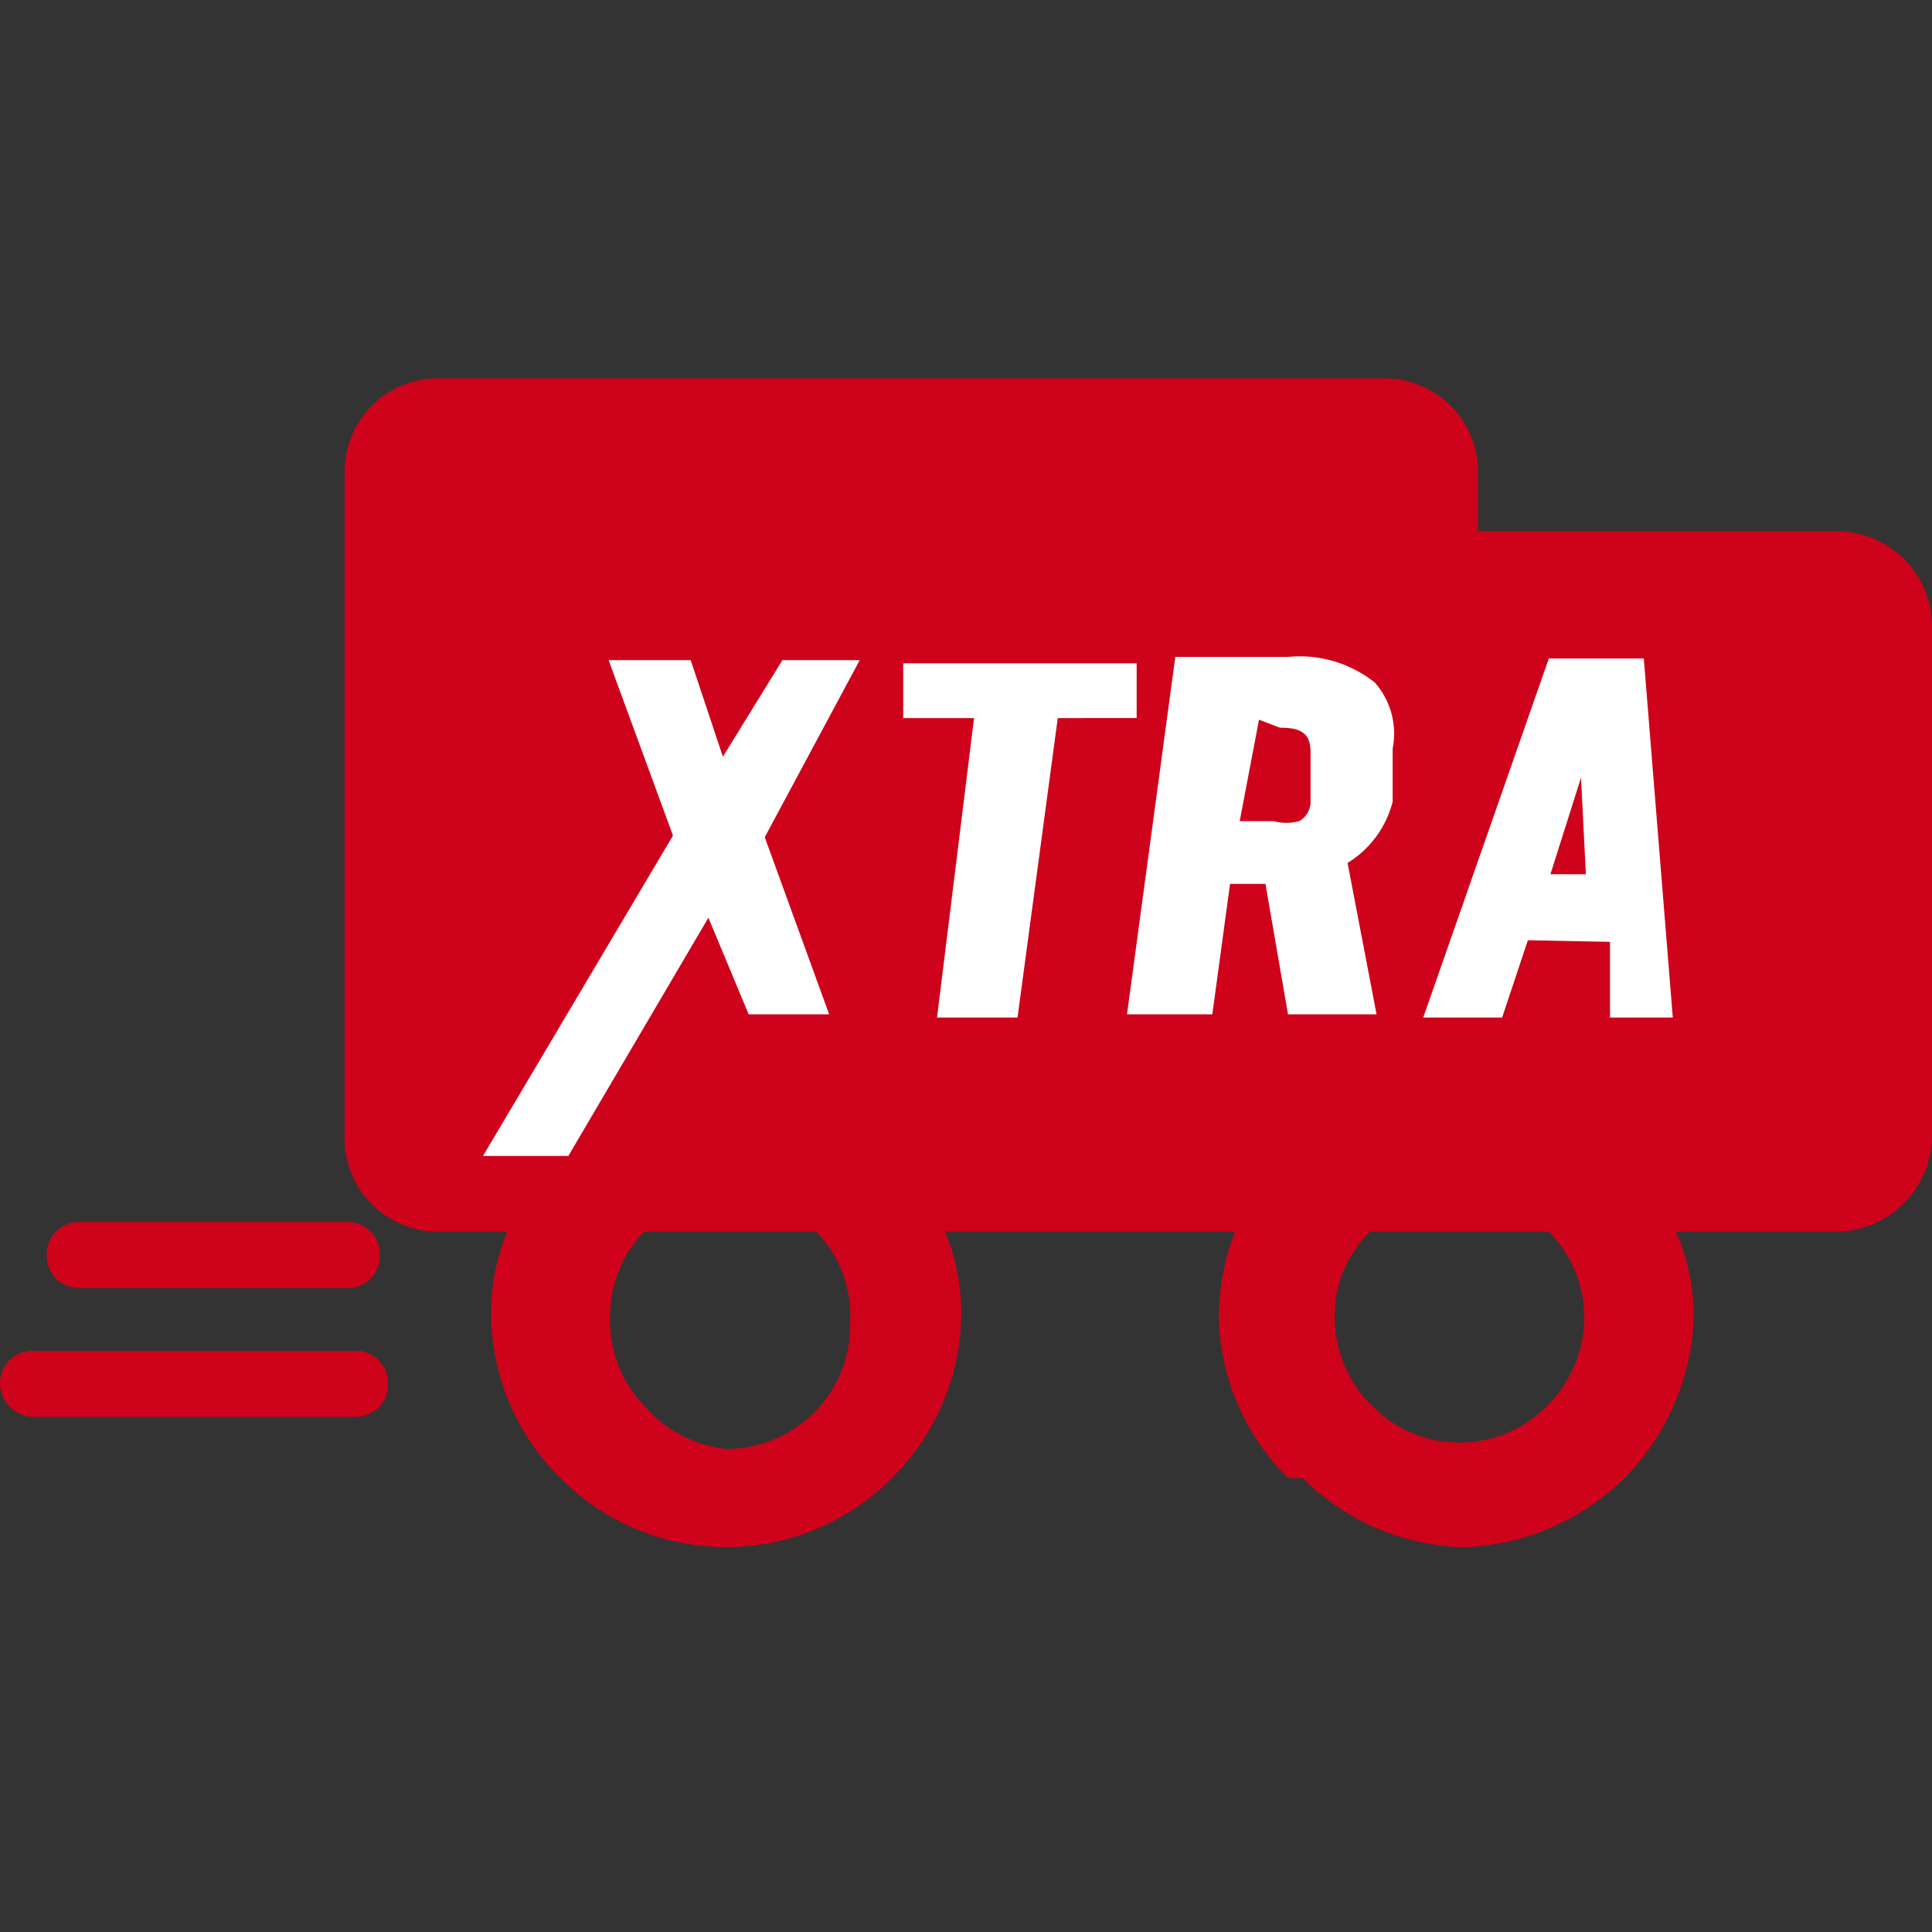 <svg xmlns="http://www.w3.org/2000/svg" viewBox="0 0 12 12"><rect x="0" y="0" width="12" height="12" fill="#333333" stroke="none"/><title>ic_2</title><g id="Page_9" data-name="Page 9"><g id="Page_9-2" data-name="Page 9"><path d="M9.62,7.65H8.51a.72.72,0,0,0-.22.53.77.77,0,0,0,.23.55h0a.76.76,0,0,0,1.09,0h0a.77.77,0,0,0,.23-.55.76.76,0,0,0-.22-.53m-4.55,0H4a.75.75,0,0,0-.21.53A.76.76,0,0,0,4,8.73H4A.79.79,0,0,0,4.51,9a.77.77,0,0,0,.55-.23h0a.76.76,0,0,0,.22-.55A.75.75,0,0,0,5.07,7.65ZM.49,8a.2.2,0,0,1-.2-.21.2.2,0,0,1,.2-.2H2.16a.2.2,0,0,1,.2.2.2.2,0,0,1-.2.21ZM.21,8.8A.21.21,0,0,1,0,8.59a.2.2,0,0,1,.21-.2h2a.2.2,0,0,1,.2.2.2.2,0,0,1-.2.21ZM2.72,2.35H8.61a.58.58,0,0,1,.57.58V3.3h2.23a.59.59,0,0,1,.59.59V7.05a.6.6,0,0,1-.59.6h-1a1.32,1.32,0,0,1,.11.53,1.49,1.49,0,0,1-.43,1h0a1.49,1.49,0,0,1-1,.43,1.47,1.47,0,0,1-1-.43H8a1.45,1.45,0,0,1-.43-1,1.51,1.51,0,0,1,.1-.53H5.87a1.32,1.32,0,0,1,.1.53,1.45,1.45,0,0,1-.43,1h0a1.45,1.45,0,0,1-2.06,0h0a1.45,1.45,0,0,1-.43-1,1.32,1.32,0,0,1,.1-.53H2.72a.58.58,0,0,1-.58-.58V2.93A.58.58,0,0,1,2.72,2.35Z" fill="#ce021b" fill-rule="evenodd"/><path d="M9.82,4.83l-.19.6h.22Zm-2-.36L7.7,5.1h.21a.3.3,0,0,0,.16,0,.14.14,0,0,0,.07-.11l0-.32c0-.13-.08-.15-.19-.15ZM9.49,5.84l-.16.48a.05.05,0,0,1,0,0H8.84s0,0,0,0a0,0,0,0,1,0,0l.78-2.23a.05.05,0,0,1,0,0h.59a0,0,0,0,1,0,0l.18,2.23a0,0,0,0,1,0,0H10s0,0,0,0l0-.47ZM8.37,5.36l.18.94s0,0,0,0h-.5a0,0,0,0,1-.05,0l-.14-.81H7.64l-.11.81s0,0,0,0H7s0,0,0,0l.3-2.22s0,0,0,0H8a.75.75,0,0,1,.54.16.48.48,0,0,1,.11.41l0,.33A.63.63,0,0,1,8.37,5.36Zm-2.32-.9H5.61a0,0,0,0,1,0,0l0-.34s0,0,0,0H7.06s0,0,0,0l0,.34s0,0,0,0H6.57L6.32,6.32s0,0,0,0H5.82s0,0,0,0ZM4.4,5.7,3.53,7.18l0,0H3a.05.05,0,0,1,0,0v0L4.18,5.19,3.78,4.1s0,0,0,0h.51s0,0,0,0l.2.6.37-.6s0,0,0,0h.48a0,0,0,0,1,0,0,.06.06,0,0,1,0,0L4.75,5.2l.4,1.1s0,0,0,0,0,0,0,0H4.65s0,0,0,0Z" fill="#fff" fill-rule="evenodd"/></g></g></svg>
